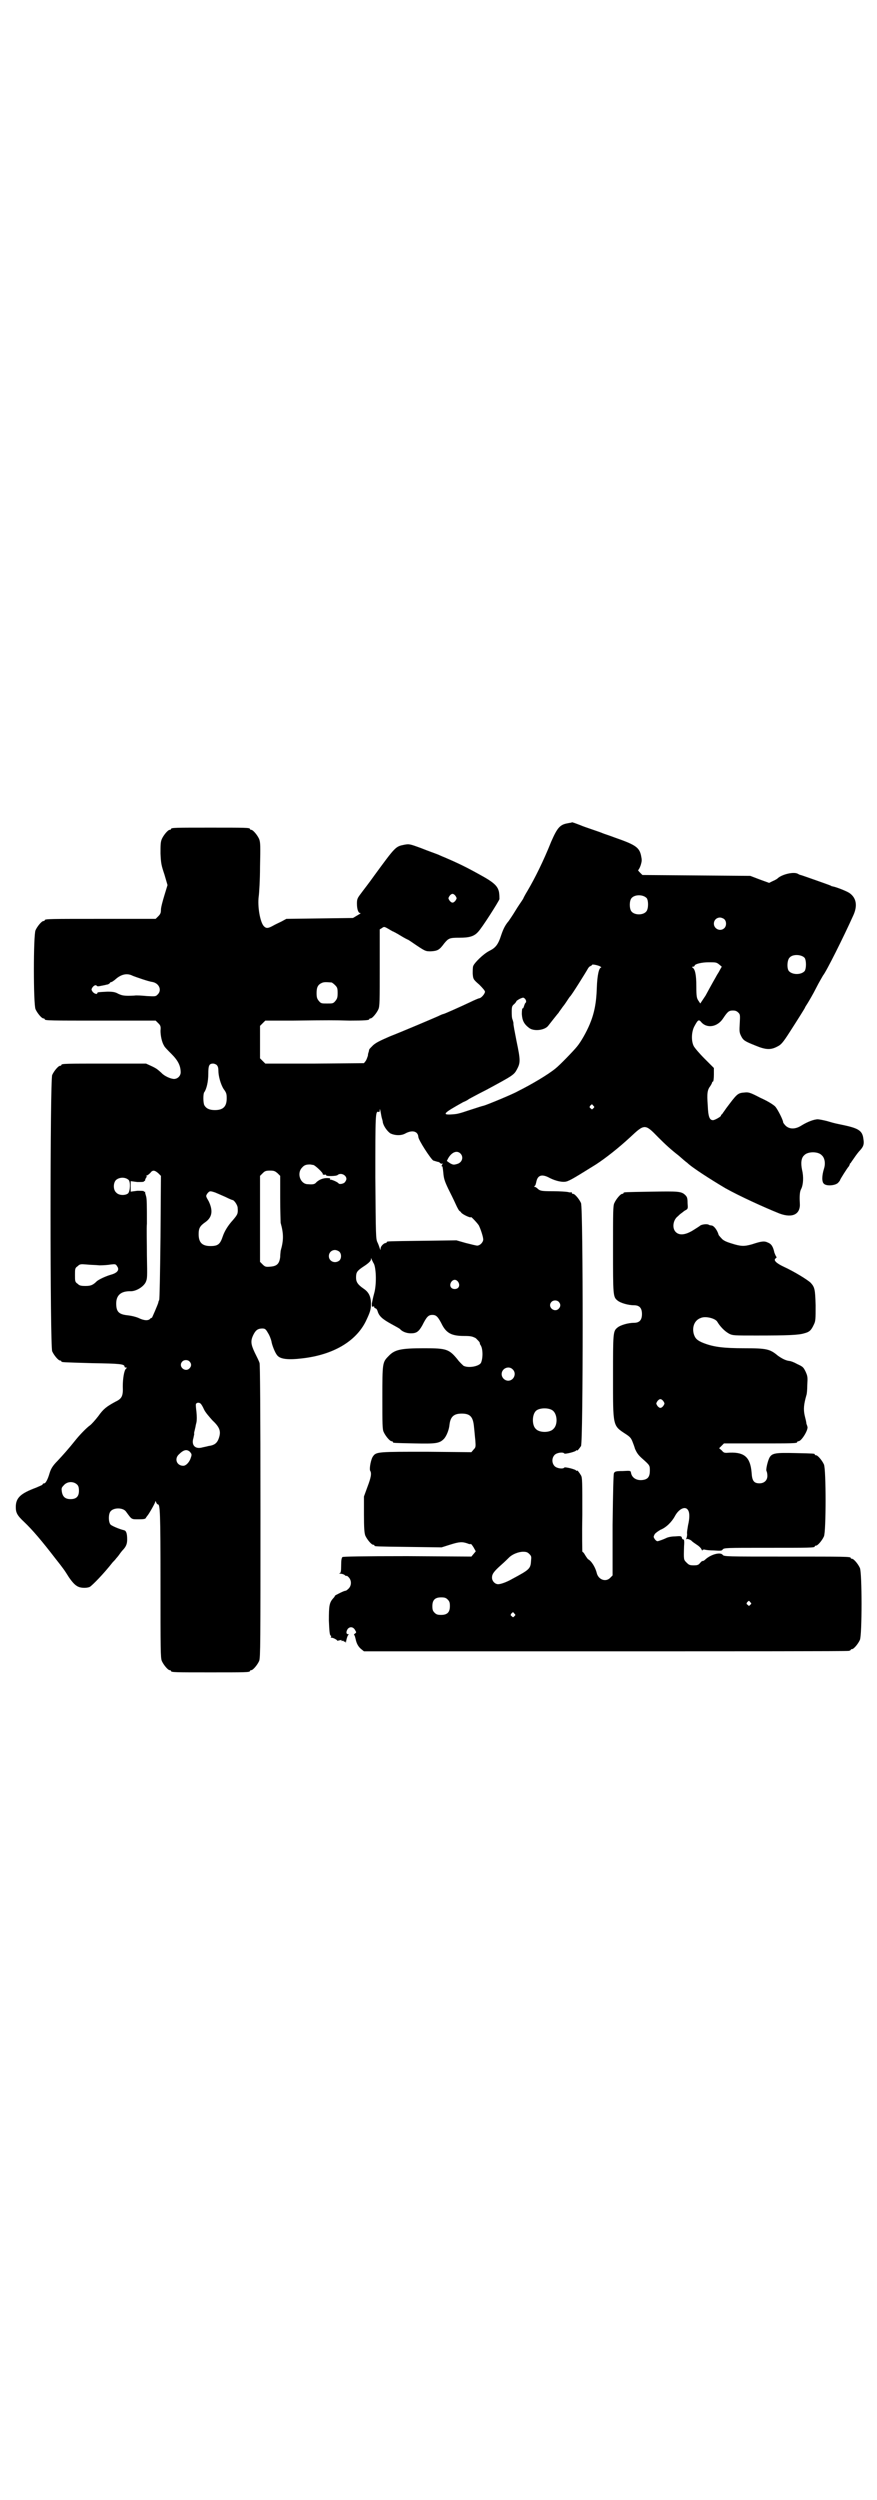 <?xml version="1.0" standalone="no"?>
<!DOCTYPE svg PUBLIC "-//W3C//DTD SVG 20010904//EN"
 "http://www.w3.org/TR/2001/REC-SVG-20010904/DTD/svg10.dtd">
<svg version="1.0" xmlns="http://www.w3.org/2000/svg"
 width="1000pt" height="2850pt" viewBox="0 0 1000 2850"
 preserveAspectRatio="xMidYMid meet">
<g transform="translate(0,2850) scale(0.5,-0.5)"
fill="#000000" stroke="none">
<path d="M1304 3825 c-1 -1 -5 -1 -9 -2 -18 -3 -24 -10 -38 -42 -18 -45 -37
-83 -54 -112 -5 -8 -9 -16 -9 -16 0 -1 -2 -4 -4 -7 -2 -3 -9 -13 -15 -23 -6
-10 -13 -20 -15 -23 -7 -8 -12 -17 -17 -32 -7 -22 -13 -29 -27 -36 -14 -7 -35
-28 -37 -35 -1 -3 -1 -11 -1 -17 1 -12 1 -13 15 -25 8 -8 13 -14 13 -16 0 -5
-9 -15 -13 -15 -1 0 -11 -4 -21 -9 -19 -9 -59 -27 -61 -27 -1 0 -6 -2 -12 -5
-16 -7 -77 -33 -110 -46 -23 -10 -31 -14 -38 -20 -5 -5 -9 -9 -9 -10 0 -1 -1
-3 -1 -5 -1 -2 -2 -6 -2 -9 -1 -3 -3 -9 -5 -12 l-4 -5 -112 -1 -113 0 -6 6 -6
6 0 37 0 37 6 6 6 6 62 0 c86 1 92 1 130 0 35 0 45 1 45 3 0 1 1 2 3 2 4 0 14
12 18 21 3 7 3 19 3 95 l0 87 5 3 c5 4 6 3 15 -2 5 -3 10 -6 11 -6 0 0 8 -4
16 -9 8 -5 16 -9 16 -9 1 0 4 -2 7 -4 35 -24 34 -23 47 -23 15 1 19 3 30 18
10 12 12 13 35 13 22 0 33 3 42 13 9 9 47 69 49 75 0 3 0 10 -1 16 -3 14 -11
22 -46 41 -27 15 -47 25 -80 39 -3 1 -9 4 -14 6 -5 2 -22 8 -37 14 -27 10 -28
10 -39 8 -20 -4 -20 -4 -69 -71 -12 -17 -24 -32 -32 -43 -6 -8 -7 -11 -7 -20
0 -13 3 -22 8 -22 2 0 -2 -2 -7 -5 l-10 -6 -76 -1 -76 -1 -11 -6 c-6 -3 -15
-7 -20 -10 -11 -6 -15 -6 -20 -1 -9 9 -15 46 -12 68 1 7 3 38 3 68 1 47 1 55
-2 63 -4 9 -14 21 -18 21 -2 0 -3 1 -3 2 0 3 -11 3 -90 3 -79 0 -90 0 -90 -3
0 -1 -1 -2 -3 -2 -4 0 -14 -12 -18 -21 -3 -7 -3 -14 -3 -33 1 -23 2 -27 9 -48
l7 -24 -7 -23 c-4 -13 -8 -28 -8 -33 0 -7 -1 -10 -6 -15 l-6 -6 -121 0 c-119
0 -132 0 -132 -3 0 -1 -1 -2 -3 -2 -4 0 -14 -12 -18 -21 -5 -11 -5 -169 0
-180 4 -9 14 -21 18 -21 2 0 3 -1 3 -2 0 -3 13 -3 132 -3 l121 0 6 -6 c5 -5 6
-7 5 -17 0 -11 3 -26 8 -34 1 -3 9 -11 17 -19 15 -15 21 -27 21 -42 0 -8 -7
-15 -15 -15 -8 0 -23 7 -29 14 -9 8 -11 10 -24 16 l-11 5 -91 0 c-90 0 -102 0
-102 -3 0 -1 -1 -2 -3 -2 -4 0 -14 -12 -18 -21 -5 -12 -5 -618 0 -630 4 -9 14
-21 18 -21 2 0 3 -1 3 -2 0 -2 1 -2 70 -4 64 -1 74 -2 74 -8 0 -1 1 -2 3 -2 3
0 3 0 0 -3 -4 -4 -7 -22 -7 -40 1 -22 -2 -28 -17 -35 -20 -11 -27 -16 -39 -33
-7 -9 -15 -18 -19 -21 -6 -4 -20 -18 -30 -30 -20 -25 -31 -37 -44 -51 -11 -11
-15 -18 -18 -28 -4 -14 -9 -23 -12 -23 -2 0 -4 -1 -4 -3 -1 -1 -8 -4 -15 -7
-35 -13 -46 -23 -46 -44 0 -13 3 -19 19 -34 19 -18 41 -44 71 -83 19 -24 21
-27 31 -43 9 -13 15 -19 22 -22 7 -3 20 -3 26 0 6 4 30 28 52 56 2 2 6 6 8 9
2 2 6 7 8 10 2 3 6 8 9 11 6 7 8 13 8 22 0 13 -2 20 -7 21 -12 3 -28 10 -31
13 -5 6 -5 24 0 30 7 9 28 9 35 0 14 -19 12 -18 29 -18 14 0 16 1 17 4 1 1 2
3 3 4 3 3 18 29 18 32 0 2 1 2 2 -1 1 -3 3 -5 4 -5 5 0 6 -16 6 -181 0 -149 0
-169 3 -176 4 -9 14 -21 18 -21 2 0 3 -1 3 -2 0 -3 11 -3 90 -3 79 0 90 0 90
3 0 1 1 2 3 2 4 0 14 12 18 21 3 7 3 41 3 340 0 239 -1 334 -2 339 -1 4 -6 14
-11 24 -9 19 -10 27 -3 41 5 10 10 14 20 14 6 0 8 -1 13 -10 4 -6 7 -15 8 -19
1 -8 8 -26 13 -32 7 -9 25 -11 58 -7 69 8 121 38 144 84 10 21 12 27 12 40 0
17 -5 27 -17 35 -13 9 -17 15 -17 25 0 12 2 15 15 24 14 9 19 14 19 18 0 3 1
3 1 1 1 -2 3 -7 6 -12 5 -12 6 -48 0 -68 -2 -7 -4 -17 -5 -22 0 -7 0 -8 3 -7
2 1 3 1 2 0 0 -2 1 -3 3 -4 2 0 4 -3 5 -6 3 -11 10 -18 30 -29 11 -6 20 -11
21 -12 5 -6 15 -10 25 -10 13 0 18 4 26 18 10 20 14 24 23 24 9 0 13 -4 23
-24 10 -18 22 -24 49 -24 16 0 19 -1 27 -5 4 -4 8 -8 9 -10 0 -2 1 -5 2 -6 5
-7 6 -28 1 -40 -4 -8 -28 -13 -40 -7 -2 2 -9 8 -14 15 -19 23 -25 25 -75 25
-54 0 -68 -3 -82 -18 -14 -14 -14 -16 -14 -95 0 -60 0 -72 3 -78 4 -9 14 -21
18 -21 2 0 3 -1 3 -2 0 -2 1 -2 50 -3 48 -1 56 0 66 10 6 6 12 21 13 32 2 19
10 26 28 26 20 0 26 -8 28 -31 1 -8 2 -22 3 -30 1 -15 1 -16 -4 -21 l-5 -6
-102 1 c-109 0 -115 0 -122 -10 -5 -6 -9 -28 -7 -33 4 -6 2 -16 -6 -37 l-8
-22 0 -41 c0 -32 1 -42 3 -48 4 -9 14 -21 18 -21 2 0 3 -1 3 -2 0 -2 2 -2 79
-3 l74 -1 19 6 c22 7 28 7 40 3 4 -2 8 -2 8 -1 0 0 3 -3 6 -8 l5 -9 -5 -6 -5
-6 -146 1 c-106 0 -146 -1 -148 -2 -2 -2 -3 -7 -3 -19 0 -14 -1 -17 -3 -18 -3
0 -2 -1 1 -1 3 0 7 -1 10 -3 2 -2 4 -3 4 -2 0 1 2 0 5 -3 7 -7 7 -19 0 -26 -3
-3 -6 -5 -7 -5 -2 1 -23 -10 -24 -11 0 -1 -2 -4 -4 -6 -9 -10 -10 -17 -10 -51
1 -25 2 -33 4 -34 1 -1 2 -2 1 -3 -1 -1 -1 -2 0 -2 3 1 15 -5 14 -7 -1 0 1 0
5 1 4 1 6 1 5 0 -1 -2 0 -2 2 -1 2 0 3 0 3 -1 0 -1 1 -2 2 -1 1 1 2 0 2 -2 0
-2 1 0 2 6 1 5 3 10 4 11 2 2 2 2 0 2 -5 0 -5 6 -1 12 5 6 13 5 17 -3 3 -5 3
-5 -1 -8 -2 -1 -2 -3 -1 -3 1 -1 2 -5 3 -9 2 -10 6 -18 14 -24 l5 -4 550 0
c302 0 551 0 555 1 3 0 5 2 5 2 0 1 1 2 3 2 4 0 14 12 18 21 5 11 5 153 0 164
-4 9 -14 21 -18 21 -2 0 -3 1 -3 2 0 3 -13 3 -150 3 -133 0 -139 0 -142 4 -5
7 -28 1 -41 -12 -3 -2 -5 -3 -5 -2 0 1 -2 -1 -5 -4 -4 -5 -6 -6 -15 -6 -9 0
-11 1 -16 6 -7 7 -7 6 -6 38 1 12 0 16 -2 15 -1 0 -3 2 -3 4 -1 4 -3 4 -16 3
-8 0 -16 -2 -18 -3 -6 -3 -19 -8 -22 -8 -1 0 -4 2 -6 5 -3 5 -3 5 0 11 2 3 8
7 13 10 13 5 26 18 33 31 9 17 24 24 30 14 4 -6 4 -18 0 -35 -1 -7 -3 -16 -2
-20 0 -4 -1 -8 -2 -10 -1 -2 -1 -2 1 -1 2 1 10 -2 12 -5 1 -1 5 -4 11 -8 5 -3
10 -8 11 -11 1 -2 2 -3 2 -2 0 2 2 2 5 2 2 -1 12 -2 21 -2 15 -1 18 -1 20 2 3
4 7 4 101 4 97 0 109 0 109 3 0 1 1 2 3 2 4 0 14 12 18 21 5 11 5 153 0 164
-4 9 -14 21 -18 21 -2 0 -3 1 -3 2 0 2 -1 2 -45 3 -44 1 -52 0 -58 -10 -4 -7
-9 -28 -7 -31 1 -2 2 -6 2 -11 0 -10 -7 -17 -18 -17 -13 0 -17 6 -18 25 -3 34
-16 46 -49 45 -13 -1 -14 -1 -19 5 l-6 5 6 6 5 5 78 0 c78 0 89 0 89 3 0 1 1
2 3 2 7 0 24 28 20 34 0 1 -1 3 -2 6 0 3 -2 11 -4 19 -3 14 -2 25 4 46 1 2 2
13 2 23 1 18 1 20 -4 31 -5 10 -6 11 -19 17 -7 4 -15 7 -18 7 -8 1 -16 5 -26
12 -18 15 -25 17 -76 17 -49 0 -71 3 -94 12 -15 6 -19 11 -22 21 -4 16 2 31
16 36 11 5 34 -1 38 -9 6 -10 16 -21 27 -27 8 -4 11 -4 62 -4 71 0 96 1 109 5
12 3 16 7 22 20 4 8 4 12 4 44 -1 36 -2 41 -11 51 -7 7 -38 26 -62 37 -17 8
-24 15 -18 19 2 2 3 3 2 3 -1 0 -3 5 -5 10 -3 14 -7 20 -15 23 -8 4 -15 3 -36
-4 -18 -5 -25 -5 -47 2 -13 4 -19 7 -23 12 -3 3 -6 7 -6 7 -3 11 -11 22 -17
22 -2 0 -4 1 -5 1 -2 3 -17 2 -21 -2 -1 -1 -9 -6 -17 -11 -17 -10 -30 -11 -38
-3 -9 9 -6 28 5 36 2 2 5 5 8 7 3 2 7 6 10 7 5 3 5 4 4 16 0 11 -1 14 -5 18
-9 9 -16 9 -78 8 -61 -1 -63 -1 -63 -3 0 -1 -1 -2 -3 -2 -4 0 -14 -12 -18 -21
-3 -6 -3 -20 -3 -105 0 -105 0 -109 10 -117 7 -6 25 -11 38 -11 12 0 18 -6 18
-20 0 -14 -6 -20 -18 -20 -13 0 -31 -5 -38 -11 -10 -8 -10 -12 -10 -111 0
-114 -1 -112 28 -131 11 -7 13 -10 16 -17 2 -5 5 -13 6 -17 4 -9 7 -14 16 -22
18 -16 18 -16 18 -28 0 -13 -4 -19 -14 -21 -15 -3 -27 4 -29 16 -1 5 -1 5 -19
4 -16 0 -18 -1 -20 -5 -1 -3 -2 -38 -3 -118 l0 -115 -5 -5 c-10 -11 -27 -5
-31 10 -3 13 -12 28 -20 32 -1 1 -4 5 -7 10 -2 4 -5 7 -6 7 0 0 -1 38 0 84 0
75 0 85 -3 90 -4 7 -9 13 -9 11 0 -1 -1 -1 -2 0 -1 3 -26 9 -27 7 -3 -4 -17
-2 -22 3 -7 7 -7 19 0 26 5 5 19 7 22 3 1 -2 26 4 27 7 1 1 2 1 2 0 0 -2 5 4
9 10 5 10 5 542 0 554 -4 9 -14 21 -18 21 -2 0 -3 1 -3 2 0 2 -1 2 -1 2 -1 -1
-4 -1 -7 0 -4 1 -19 2 -35 2 -27 0 -29 1 -34 5 -3 3 -6 5 -8 5 -1 0 -1 0 0 2
2 0 3 5 4 9 3 16 13 19 31 9 14 -7 29 -10 37 -8 9 2 26 13 68 39 23 15 52 38
78 62 33 31 34 31 64 0 17 -17 29 -28 47 -42 9 -8 16 -14 19 -16 11 -11 55
-39 87 -58 32 -18 89 -44 124 -58 30 -11 48 -1 46 24 -1 17 0 27 3 32 5 10 6
28 2 44 -3 15 -2 27 5 33 8 9 32 9 40 0 7 -6 9 -19 5 -31 -5 -16 -5 -30 0 -34
6 -6 26 -4 32 2 3 3 5 6 5 7 0 1 16 27 20 31 1 2 2 4 2 5 0 1 1 2 2 2 0 1 4 6
8 12 4 6 10 14 14 18 7 8 9 13 7 25 -2 18 -10 24 -42 31 -23 5 -21 4 -41 10
-8 2 -18 4 -21 4 -9 0 -24 -6 -37 -14 -14 -9 -27 -9 -36 -1 -3 3 -6 7 -6 8 0
5 -12 29 -18 36 -4 4 -16 12 -34 20 -25 13 -27 13 -37 12 -15 -1 -17 -4 -41
-36 -4 -6 -8 -11 -9 -13 -2 -1 -3 -3 -3 -4 0 -2 -14 -10 -18 -10 -8 0 -11 8
-12 34 -2 27 -1 35 6 44 2 3 4 7 4 8 0 1 1 2 2 2 1 0 2 7 2 16 l0 15 -21 21
c-12 12 -23 25 -25 29 -6 12 -5 32 1 44 8 15 10 17 15 12 13 -17 38 -13 51 7
10 15 13 18 22 18 6 0 9 -1 13 -5 4 -4 4 -6 3 -24 -1 -18 -1 -21 3 -29 5 -10
8 -12 33 -22 24 -10 35 -10 50 -2 8 4 12 8 28 33 18 28 35 55 35 56 0 1 3 5 6
10 3 5 12 20 19 34 7 14 15 27 16 29 7 8 47 88 69 137 10 22 7 40 -9 51 -6 4
-28 13 -38 15 -1 0 -4 1 -5 2 -2 1 -64 23 -68 24 -2 0 -5 2 -7 3 -10 5 -37 -2
-46 -11 -1 -1 -6 -4 -11 -6 l-8 -4 -22 8 -21 8 -123 1 -123 1 -6 6 c-3 3 -4 5
-4 5 1 0 4 5 6 11 3 10 3 12 1 22 -4 19 -13 25 -59 41 -13 5 -26 9 -28 10 -2
1 -13 5 -25 9 -12 4 -23 8 -25 9 -13 5 -21 8 -21 7z m-265 -168 c3 -5 3 -5 0
-10 -2 -3 -5 -5 -7 -5 -2 0 -5 2 -7 5 -3 5 -3 5 0 10 2 3 5 5 7 5 2 0 5 -2 7
-5z m436 -5 c4 -6 4 -24 -1 -30 -7 -9 -27 -9 -34 0 -5 6 -5 24 0 30 7 9 27 9
35 0z m177 -48 c5 -5 5 -15 0 -20 -9 -9 -24 -2 -24 10 0 8 6 14 14 14 3 0 8
-2 10 -4z m183 -88 c4 -6 4 -24 0 -30 -8 -9 -28 -9 -36 0 -5 6 -4 26 2 31 7 8
27 7 34 -1z m-195 -15 l6 -5 -4 -7 c-2 -4 -5 -9 -7 -12 -1 -2 -5 -9 -9 -16 -4
-7 -11 -20 -17 -31 l-12 -18 -4 6 c-4 6 -5 9 -5 33 0 27 -3 40 -9 43 -1 1 -1
2 2 2 1 0 3 1 3 2 0 4 16 8 32 8 16 0 18 0 24 -5z m-272 -4 c3 -2 4 -3 3 -3
-5 0 -9 -17 -10 -47 -1 -34 -6 -58 -16 -82 -8 -19 -20 -40 -29 -51 -8 -10 -40
-43 -49 -50 -17 -14 -54 -36 -86 -52 -12 -7 -73 -32 -78 -33 -1 0 -14 -4 -29
-9 -30 -10 -31 -10 -46 -11 -21 -1 -15 4 28 28 5 2 11 5 13 7 2 1 20 11 40 21
61 33 63 34 70 47 8 15 8 21 -1 64 -4 21 -8 40 -7 41 0 1 -1 5 -2 8 -2 4 -2
12 -2 19 0 11 1 13 6 17 3 3 5 6 5 7 0 0 4 3 8 5 7 3 8 3 11 0 3 -3 4 -8 1
-10 -1 -1 -2 -4 -3 -7 -1 -3 -2 -6 -3 -5 -1 1 -2 -4 -2 -13 1 -15 5 -23 17
-32 11 -8 35 -5 43 5 4 5 21 27 24 30 0 1 5 7 9 13 5 6 10 14 12 17 2 3 4 6 5
7 3 2 36 55 41 64 1 2 4 5 5 5 2 1 4 2 4 3 0 2 11 0 18 -3z m-1065 -22 c8 -3
36 -13 45 -14 15 -3 22 -19 11 -29 -4 -4 -5 -4 -24 -3 -11 1 -24 2 -29 1 -23
-1 -27 0 -36 4 -7 4 -12 5 -25 5 -19 -1 -23 -1 -23 -3 0 -4 -7 -2 -11 3 -3 5
-3 5 0 10 4 5 8 6 10 3 1 -1 4 -1 8 0 5 1 11 2 14 3 3 0 6 2 7 3 1 2 3 3 3 3
1 -1 5 2 9 5 14 13 28 16 41 9z m453 -15 c1 0 5 -3 8 -6 5 -5 6 -7 6 -18 0
-10 -1 -13 -5 -18 -5 -6 -6 -6 -19 -6 -13 0 -14 0 -19 6 -4 5 -5 8 -5 18 0 13
3 19 12 23 5 2 8 2 22 1z m-262 -188 c3 -3 4 -7 4 -13 0 -12 5 -31 12 -42 6
-8 7 -11 7 -21 0 -19 -8 -27 -27 -27 -13 0 -20 4 -24 11 -3 6 -3 27 0 30 5 7
9 24 9 41 0 20 2 24 11 24 3 0 7 -2 8 -3z m859 -93 c3 -3 3 -3 0 -6 -3 -3 -3
-3 -6 0 -3 2 -3 3 -1 6 4 4 4 4 7 0z m-482 -29 c1 -3 2 -7 2 -9 2 -9 10 -20
17 -25 10 -5 25 -6 35 0 15 8 28 5 29 -8 0 -7 28 -50 34 -54 3 -1 7 -2 10 -3
3 0 5 -2 6 -3 1 -1 3 -2 4 -1 2 1 2 1 0 -3 -1 -2 -2 -4 0 -3 1 1 2 -5 3 -15 1
-13 3 -19 11 -36 5 -10 13 -26 17 -35 4 -9 8 -16 9 -16 0 0 2 -1 4 -4 3 -4 22
-13 22 -10 0 2 15 -14 18 -19 4 -8 10 -26 10 -32 0 -6 -7 -14 -14 -14 -2 0
-14 3 -26 6 l-21 6 -77 -1 c-80 -1 -82 -1 -82 -3 0 -1 -1 -2 -2 -2 -5 0 -12
-8 -12 -12 0 -5 0 -5 -2 0 -1 3 -3 9 -5 13 -4 8 -4 14 -5 148 0 143 0 152 7
150 2 -1 3 0 3 4 0 4 1 2 2 -4 1 -5 2 -12 3 -15z m179 -80 c8 -8 4 -21 -8 -24
-7 -2 -9 -2 -16 2 l-7 5 3 6 c8 14 20 19 28 11z m-336 -26 c4 0 24 -19 22 -21
-1 -1 3 -2 7 -1 0 0 1 -1 1 -2 0 -2 23 -2 26 1 7 6 20 0 20 -9 0 -2 -2 -6 -4
-8 -3 -3 -12 -5 -14 -2 -2 3 -18 10 -19 8 -1 0 -1 0 0 2 1 1 -1 2 -7 2 -9 0
-17 -3 -24 -9 -4 -5 -7 -6 -20 -5 -17 0 -26 25 -13 38 5 6 10 7 18 7 2 0 5 -1
7 -1z m-353 -19 l6 -6 -1 -140 c-1 -85 -2 -141 -3 -143 -1 -2 -2 -4 -2 -6 -1
-4 -15 -37 -15 -35 0 1 -1 0 -3 -1 -4 -6 -15 -5 -27 1 -7 3 -16 5 -24 6 -21 2
-27 8 -27 27 0 19 11 28 31 28 13 -1 30 9 36 20 4 9 4 10 3 62 0 29 -1 62 0
72 0 42 0 57 -2 63 -1 3 -2 7 -2 8 0 2 0 2 -1 2 -1 -1 -2 0 -2 1 0 1 -6 1 -15
1 l-15 -2 0 12 0 12 15 -2 c9 0 15 0 15 1 0 1 1 2 2 1 0 0 1 1 1 3 1 3 2 5 3
6 2 2 2 2 0 2 -2 0 -1 1 1 2 3 1 6 4 8 6 5 7 10 6 18 -1z m272 0 l6 -6 0 -51
c0 -28 1 -53 1 -56 7 -25 7 -40 0 -64 0 -2 -1 -8 -1 -14 -2 -16 -8 -21 -23
-22 -10 -1 -12 0 -17 5 l-6 6 0 98 0 98 6 6 c5 5 7 6 17 6 9 0 11 -1 17 -6z
m-340 -15 c5 -4 4 -26 -1 -31 -6 -5 -21 -5 -27 2 -7 6 -7 21 -1 28 7 7 21 8
29 1z m198 -29 c5 -2 16 -7 23 -10 8 -4 15 -7 16 -7 4 0 12 -12 12 -18 1 -13
0 -15 -11 -28 -11 -12 -19 -25 -23 -37 -6 -18 -11 -22 -28 -22 -19 0 -27 8
-27 27 0 14 3 19 16 28 15 11 17 26 7 47 -7 12 -7 12 -3 18 5 6 6 6 18 2z
m283 -135 c5 -5 5 -15 0 -20 -10 -8 -24 -2 -24 10 0 8 6 14 14 14 3 0 8 -2 10
-4z m-547 -31 c9 0 21 1 26 2 10 1 11 1 14 -4 6 -8 1 -15 -13 -19 -14 -4 -28
-11 -33 -15 -9 -9 -14 -11 -26 -11 -11 0 -14 1 -18 5 -6 4 -6 6 -6 20 0 14 0
16 6 20 5 5 7 5 20 4 8 -1 21 -1 30 -2z m818 -38 c5 -8 1 -16 -8 -16 -9 0 -13
8 -8 16 2 3 5 5 8 5 3 0 6 -2 8 -5z m229 -45 c5 -5 5 -11 0 -16 -10 -10 -27 5
-16 16 4 4 12 4 16 0z m-842 -136 c5 -5 5 -11 0 -16 -10 -10 -27 5 -16 16 4 4
12 4 16 0z m737 -18 c10 -9 3 -26 -10 -26 -8 0 -15 7 -15 15 0 13 16 20 25 11z
m344 -73 c3 -5 3 -5 0 -10 -2 -3 -5 -5 -7 -5 -2 0 -5 2 -7 5 -3 5 -3 5 0 10 2
3 5 5 7 5 2 0 5 -2 7 -5z m-1056 -5 c1 0 5 -6 8 -13 3 -7 12 -17 19 -25 16
-15 20 -24 16 -38 -4 -14 -10 -19 -25 -21 -3 -1 -9 -2 -13 -3 -17 -5 -26 5
-21 21 1 5 2 9 2 10 -1 0 0 4 1 8 1 5 2 8 2 9 0 1 1 5 2 9 1 5 1 14 0 24 -1 8
-2 17 -1 18 1 3 7 4 10 1z m802 -15 c12 -7 14 -33 3 -43 -8 -9 -32 -9 -40 0
-9 8 -9 32 0 41 7 7 27 8 37 2z m-826 -95 c4 -5 5 -6 2 -14 -3 -10 -11 -18
-17 -18 -15 0 -21 16 -10 26 11 11 18 12 25 6z m-257 -75 c3 -3 4 -7 4 -14 0
-13 -6 -19 -19 -19 -12 0 -18 5 -20 17 -1 7 -1 9 4 14 8 10 23 10 31 2z m1031
-158 c5 -5 5 -6 4 -16 -1 -18 -4 -20 -43 -41 -12 -7 -26 -12 -32 -12 -7 0 -14
7 -14 15 0 8 4 14 21 29 8 7 16 15 18 17 7 7 21 13 32 13 7 0 10 -1 14 -5z
m-186 -104 c4 -4 5 -7 5 -15 0 -14 -6 -20 -20 -20 -8 0 -11 1 -15 5 -4 4 -5 7
-5 15 0 14 6 20 20 20 8 0 11 -1 15 -5z m690 -6 c3 -3 3 -3 0 -6 -3 -3 -3 -3
-6 0 -3 2 -3 3 -1 6 4 4 4 4 7 0z m-538 -26 c3 -3 3 -3 0 -6 -3 -3 -3 -3 -6 0
-3 2 -3 3 -1 6 4 4 4 4 7 0z"/>
</g>
</svg>
